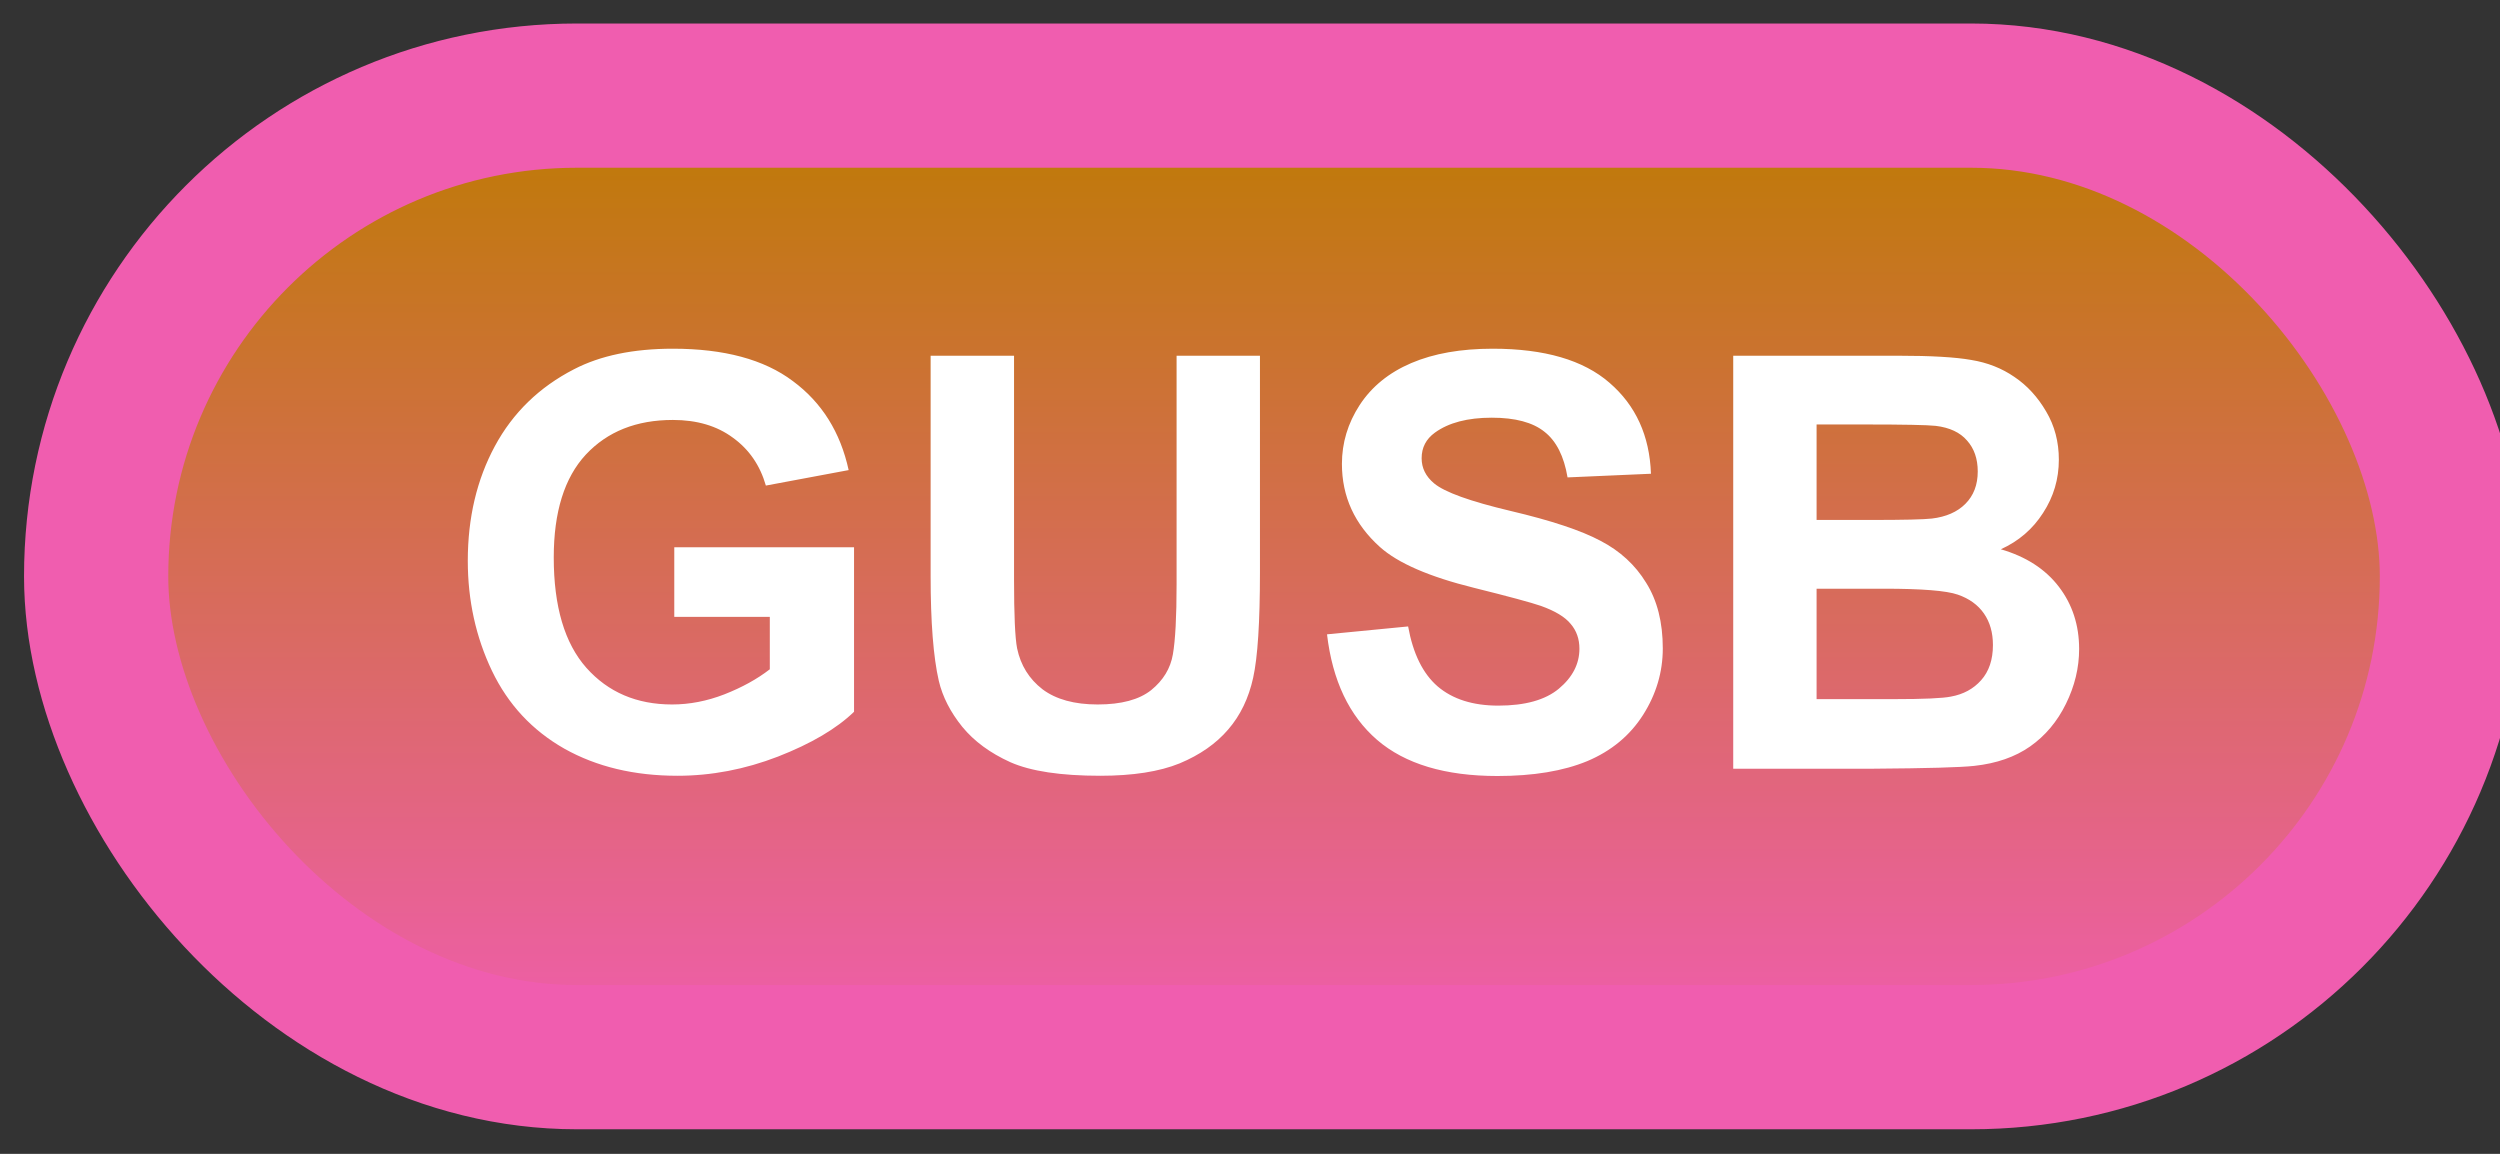<svg width="52" height="24" viewBox="0 0 52 24" fill="none" xmlns="http://www.w3.org/2000/svg">
<rect x="0" y="0" width="52" height="24" fill="#333333" stroke="none"/>
<rect x="2" y="1.989" width="49" height="20" rx="10" fill="url(#paint0_linear_45_4271)"/>
<rect x="2" y="1.989" width="49" height="20" rx="10" stroke="#F05DAF" stroke-width="3" stroke-linejoin="round"/>
<path d="M14.025 12.831V11.383H17.764V14.805C17.4 15.157 16.873 15.467 16.182 15.737C15.494 16.003 14.797 16.136 14.09 16.136C13.191 16.136 12.408 15.948 11.74 15.573C11.072 15.194 10.57 14.655 10.234 13.956C9.898 13.253 9.73 12.489 9.73 11.665C9.73 10.77 9.918 9.975 10.293 9.28C10.668 8.585 11.217 8.052 11.94 7.68C12.49 7.395 13.176 7.253 13.996 7.253C15.062 7.253 15.895 7.477 16.492 7.927C17.094 8.372 17.48 8.989 17.652 9.778L15.93 10.1C15.809 9.678 15.58 9.346 15.244 9.104C14.912 8.858 14.496 8.735 13.996 8.735C13.238 8.735 12.635 8.975 12.185 9.456C11.74 9.936 11.518 10.649 11.518 11.595C11.518 12.614 11.744 13.38 12.197 13.891C12.65 14.399 13.244 14.653 13.979 14.653C14.342 14.653 14.705 14.583 15.068 14.442C15.435 14.298 15.75 14.124 16.012 13.921V12.831H14.025ZM19.357 7.399H21.092V12.052C21.092 12.79 21.113 13.268 21.156 13.487C21.23 13.839 21.406 14.122 21.684 14.337C21.965 14.548 22.348 14.653 22.832 14.653C23.324 14.653 23.695 14.553 23.945 14.354C24.195 14.151 24.346 13.903 24.396 13.61C24.447 13.317 24.473 12.831 24.473 12.151V7.399H26.207V11.911C26.207 12.942 26.16 13.671 26.066 14.096C25.973 14.522 25.799 14.882 25.545 15.175C25.295 15.467 24.959 15.702 24.537 15.878C24.115 16.05 23.564 16.136 22.885 16.136C22.064 16.136 21.441 16.042 21.016 15.854C20.594 15.663 20.26 15.417 20.014 15.116C19.768 14.811 19.605 14.493 19.527 14.161C19.414 13.669 19.357 12.942 19.357 11.981V7.399ZM27.602 13.194L29.289 13.03C29.391 13.596 29.596 14.012 29.904 14.278C30.217 14.544 30.637 14.677 31.164 14.677C31.723 14.677 32.143 14.559 32.424 14.325C32.709 14.087 32.852 13.809 32.852 13.493C32.852 13.29 32.791 13.118 32.67 12.977C32.553 12.833 32.346 12.708 32.049 12.602C31.846 12.532 31.383 12.407 30.66 12.227C29.73 11.997 29.078 11.714 28.703 11.378C28.176 10.905 27.912 10.329 27.912 9.649C27.912 9.212 28.035 8.803 28.281 8.425C28.531 8.042 28.889 7.751 29.354 7.552C29.822 7.352 30.387 7.253 31.047 7.253C32.125 7.253 32.935 7.489 33.478 7.962C34.025 8.434 34.312 9.065 34.34 9.854L32.605 9.93C32.531 9.489 32.371 9.173 32.125 8.981C31.883 8.786 31.518 8.688 31.029 8.688C30.525 8.688 30.131 8.792 29.846 8.999C29.662 9.132 29.57 9.309 29.57 9.532C29.57 9.735 29.656 9.909 29.828 10.053C30.047 10.237 30.578 10.428 31.422 10.628C32.266 10.827 32.889 11.034 33.291 11.249C33.697 11.46 34.014 11.751 34.24 12.122C34.471 12.489 34.586 12.944 34.586 13.487C34.586 13.979 34.449 14.44 34.176 14.87C33.902 15.3 33.516 15.62 33.016 15.831C32.516 16.038 31.893 16.141 31.146 16.141C30.061 16.141 29.227 15.891 28.645 15.391C28.062 14.887 27.715 14.155 27.602 13.194ZM36.051 7.399H39.484C40.164 7.399 40.67 7.428 41.002 7.487C41.338 7.542 41.637 7.659 41.898 7.839C42.164 8.018 42.385 8.259 42.56 8.559C42.736 8.856 42.824 9.19 42.824 9.561C42.824 9.964 42.715 10.333 42.496 10.669C42.281 11.005 41.988 11.257 41.617 11.425C42.141 11.577 42.543 11.837 42.824 12.204C43.105 12.571 43.246 13.003 43.246 13.499C43.246 13.889 43.154 14.27 42.971 14.641C42.791 15.008 42.543 15.303 42.227 15.526C41.914 15.745 41.527 15.88 41.066 15.93C40.777 15.962 40.08 15.981 38.975 15.989H36.051V7.399ZM37.785 8.829V10.815H38.922C39.598 10.815 40.018 10.805 40.182 10.786C40.478 10.751 40.711 10.649 40.879 10.481C41.051 10.309 41.137 10.085 41.137 9.807C41.137 9.542 41.062 9.327 40.914 9.163C40.77 8.995 40.553 8.893 40.264 8.858C40.092 8.839 39.598 8.829 38.781 8.829H37.785ZM37.785 12.245V14.542H39.391C40.016 14.542 40.412 14.524 40.58 14.489C40.838 14.442 41.047 14.329 41.207 14.149C41.371 13.966 41.453 13.721 41.453 13.417C41.453 13.159 41.391 12.94 41.266 12.761C41.141 12.581 40.959 12.45 40.721 12.368C40.486 12.286 39.975 12.245 39.185 12.245H37.785Z" fill="white"/>
<defs>
<linearGradient id="paint0_linear_45_4271" x1="26.5" y1="1.989" x2="26.5" y2="21.989" gradientUnits="userSpaceOnUse">
<stop stop-color="#BD7B00"/>
<stop offset="1" stop-color="#F05DAF"/>
</linearGradient>
</defs>
</svg>
